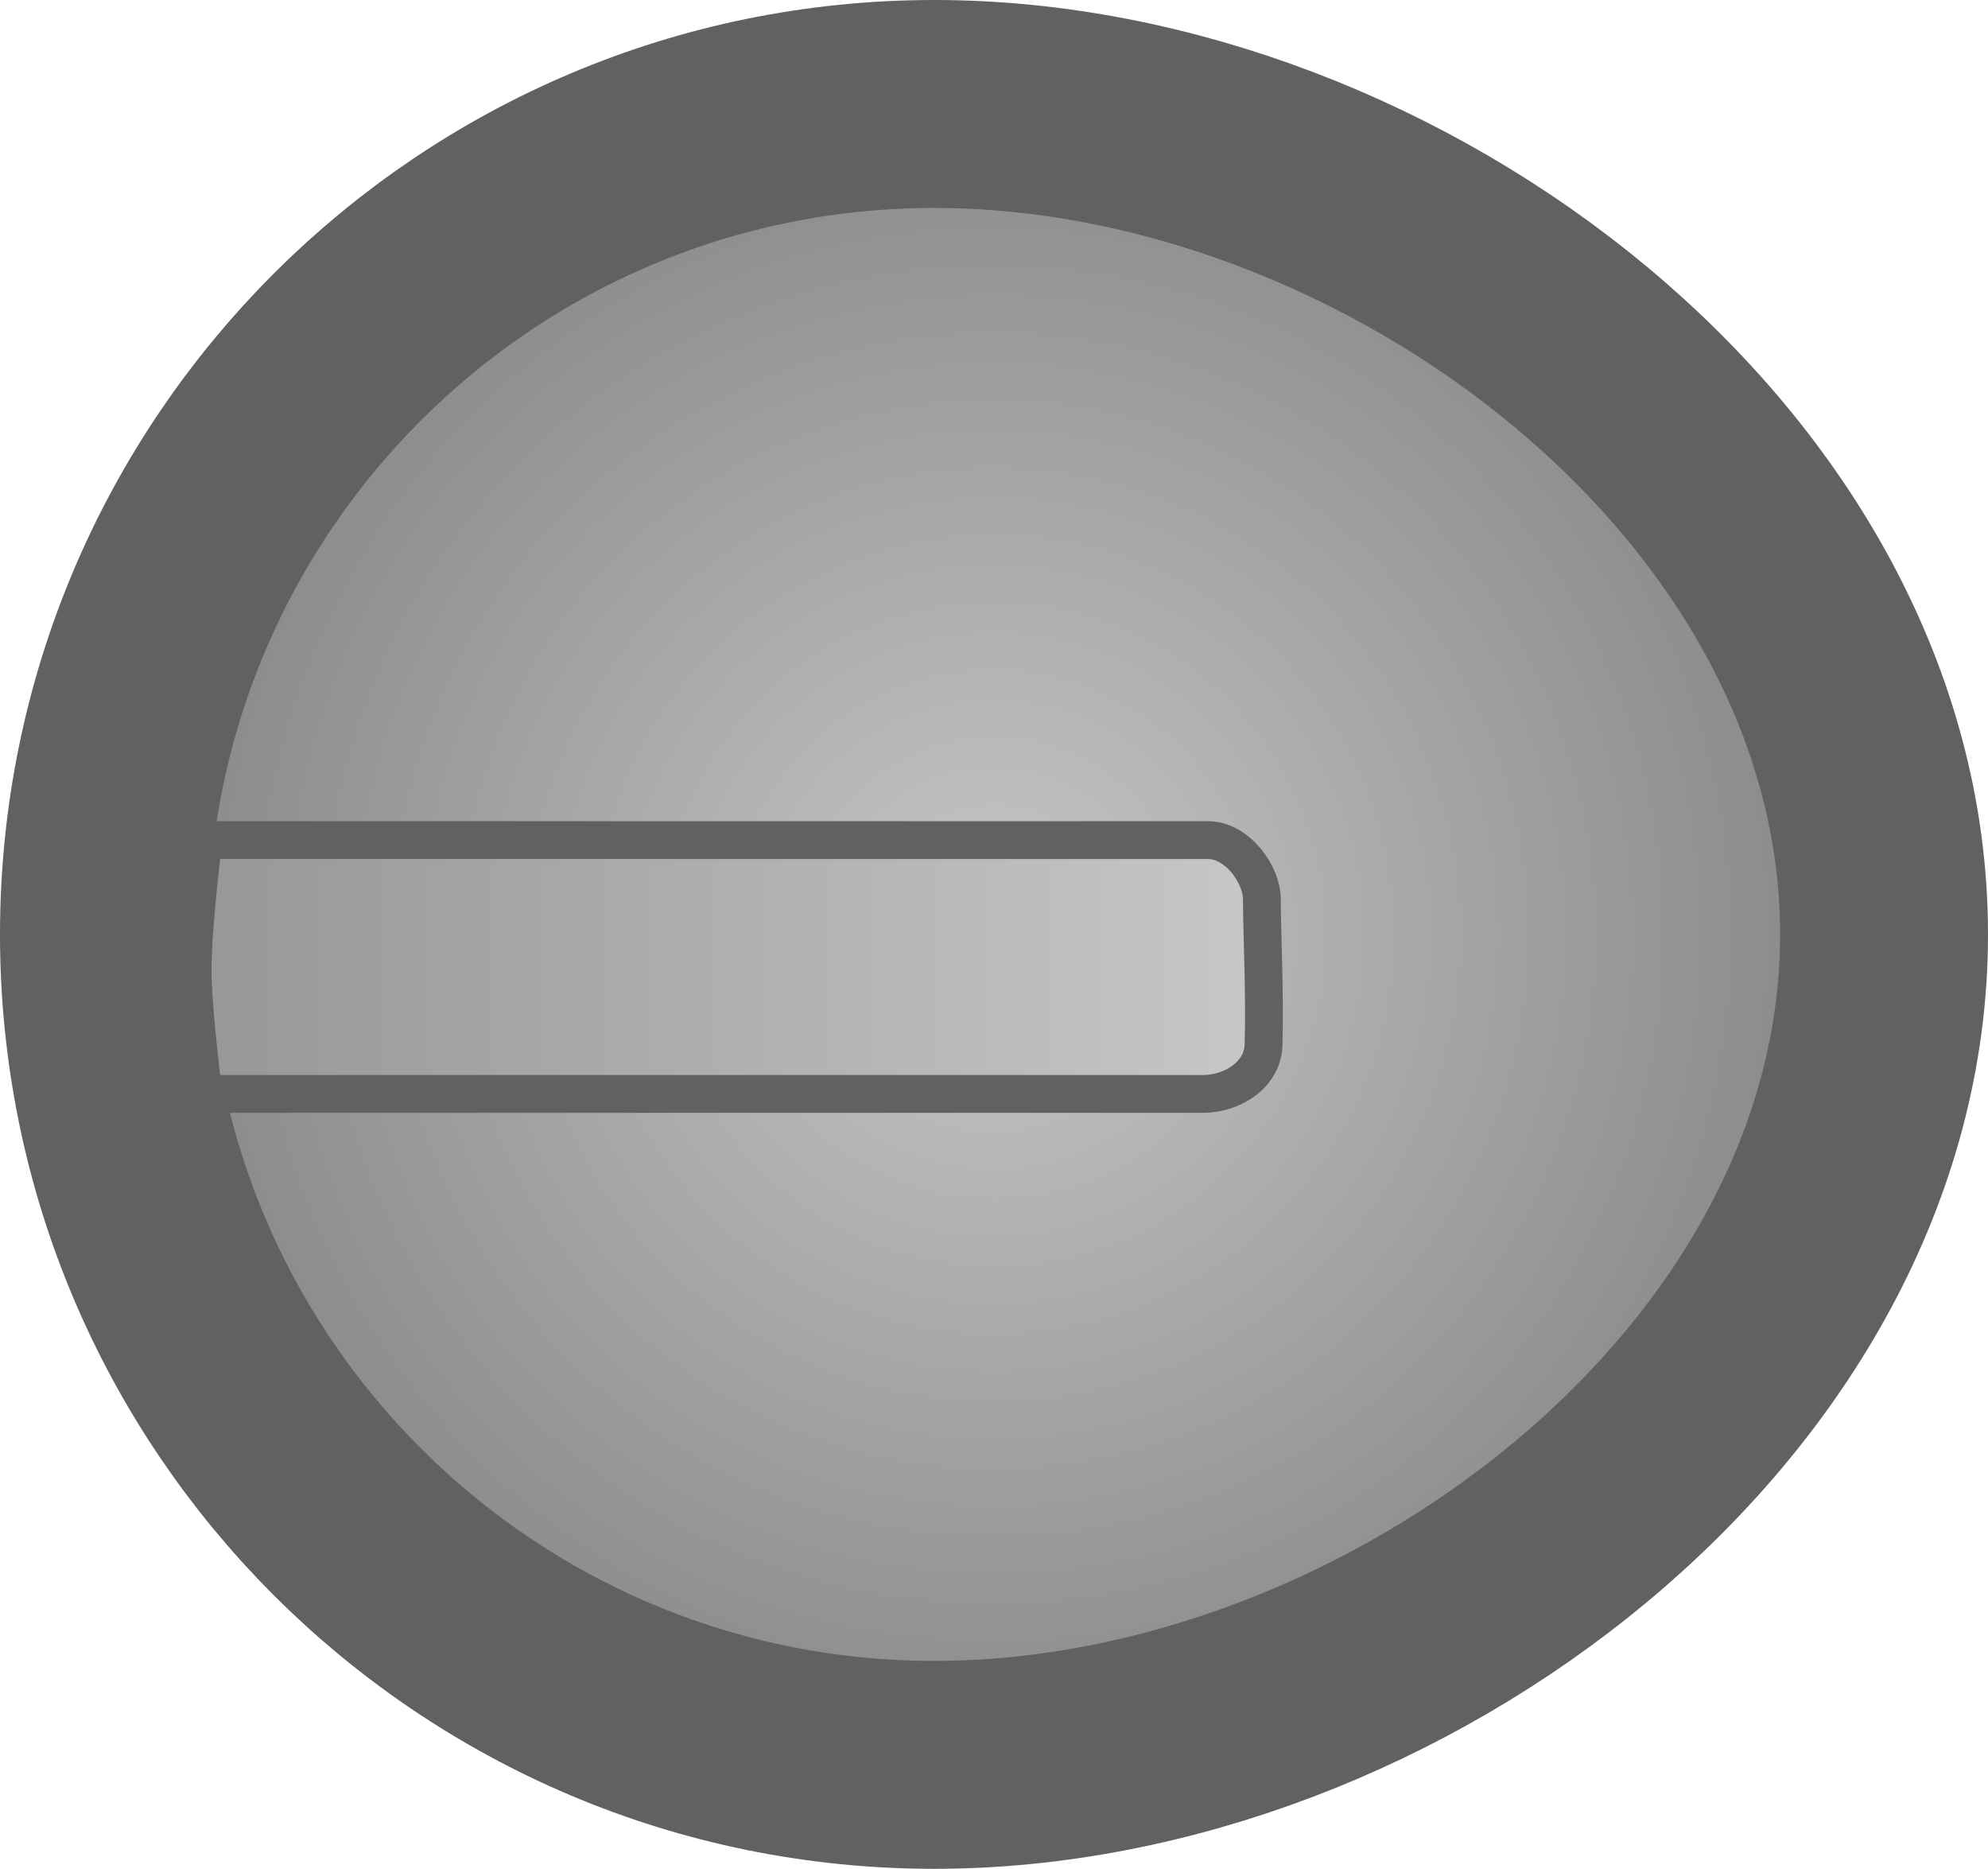 <svg version="1.1" xmlns="http://www.w3.org/2000/svg" xmlns:xlink="http://www.w3.org/1999/xlink" width="52.59" height="49.43" viewBox="0,0,52.59,49.43"><defs><radialGradient cx="240" cy="180.623" r="23.545" gradientUnits="userSpaceOnUse" id="color-1"><stop offset="0" stop-color="#c7c7c7"/><stop offset="1" stop-color="#858585"/></radialGradient><linearGradient x1="218.8" y1="181.486" x2="247.142" y2="181.486" gradientUnits="userSpaceOnUse" id="color-2"><stop offset="0" stop-color="#979797"/><stop offset="1" stop-color="#c7c7c7"/></linearGradient></defs><g transform="translate(-213.705,-155.908)"><g data-paper-data="{&quot;isPaintingLayer&quot;:true}" fill-rule="nonzero" stroke-linecap="butt" stroke-linejoin="miter" stroke-miterlimit="10" stroke-dasharray="" stroke-dashoffset="0" style="mix-blend-mode: normal"><path d="M216.455,180.623c0,-12.131 9.834,-21.965 21.965,-21.965c12.131,0 25.125,9.834 25.125,21.965c0,12.131 -12.995,21.965 -25.125,21.965c-12.131,0 -21.965,-9.834 -21.965,-21.965z" fill="url(#color-1)" stroke="#616161" stroke-width="5.5"/><path d="M219.086,184.843c0,0 -0.286,-2.232 -0.286,-3.286c0,-1.172 0.286,-3.429 0.286,-3.429c0,0 23.237,0 26.571,0c0.773,0 1.429,0.897 1.429,1.571c0,0.767 0.086,2.602 0.044,3.859c-0.025,0.743 -0.774,1.284 -1.616,1.284c-3.454,0 -26.429,0 -26.429,0z" fill="url(#color-2)" stroke="#616161" stroke-width="1"/><path d="" fill="#888888" stroke="none" stroke-width="0.5"/><path d="" fill="#888888" stroke="none" stroke-width="0.5"/><path d="" fill="#888888" stroke="none" stroke-width="0.5"/><path d="" fill="#888888" stroke="none" stroke-width="0.5"/><path d="" fill="#888888" stroke="none" stroke-width="0.5"/><path d="" fill="#888888" stroke="none" stroke-width="0.5"/></g></g></svg>